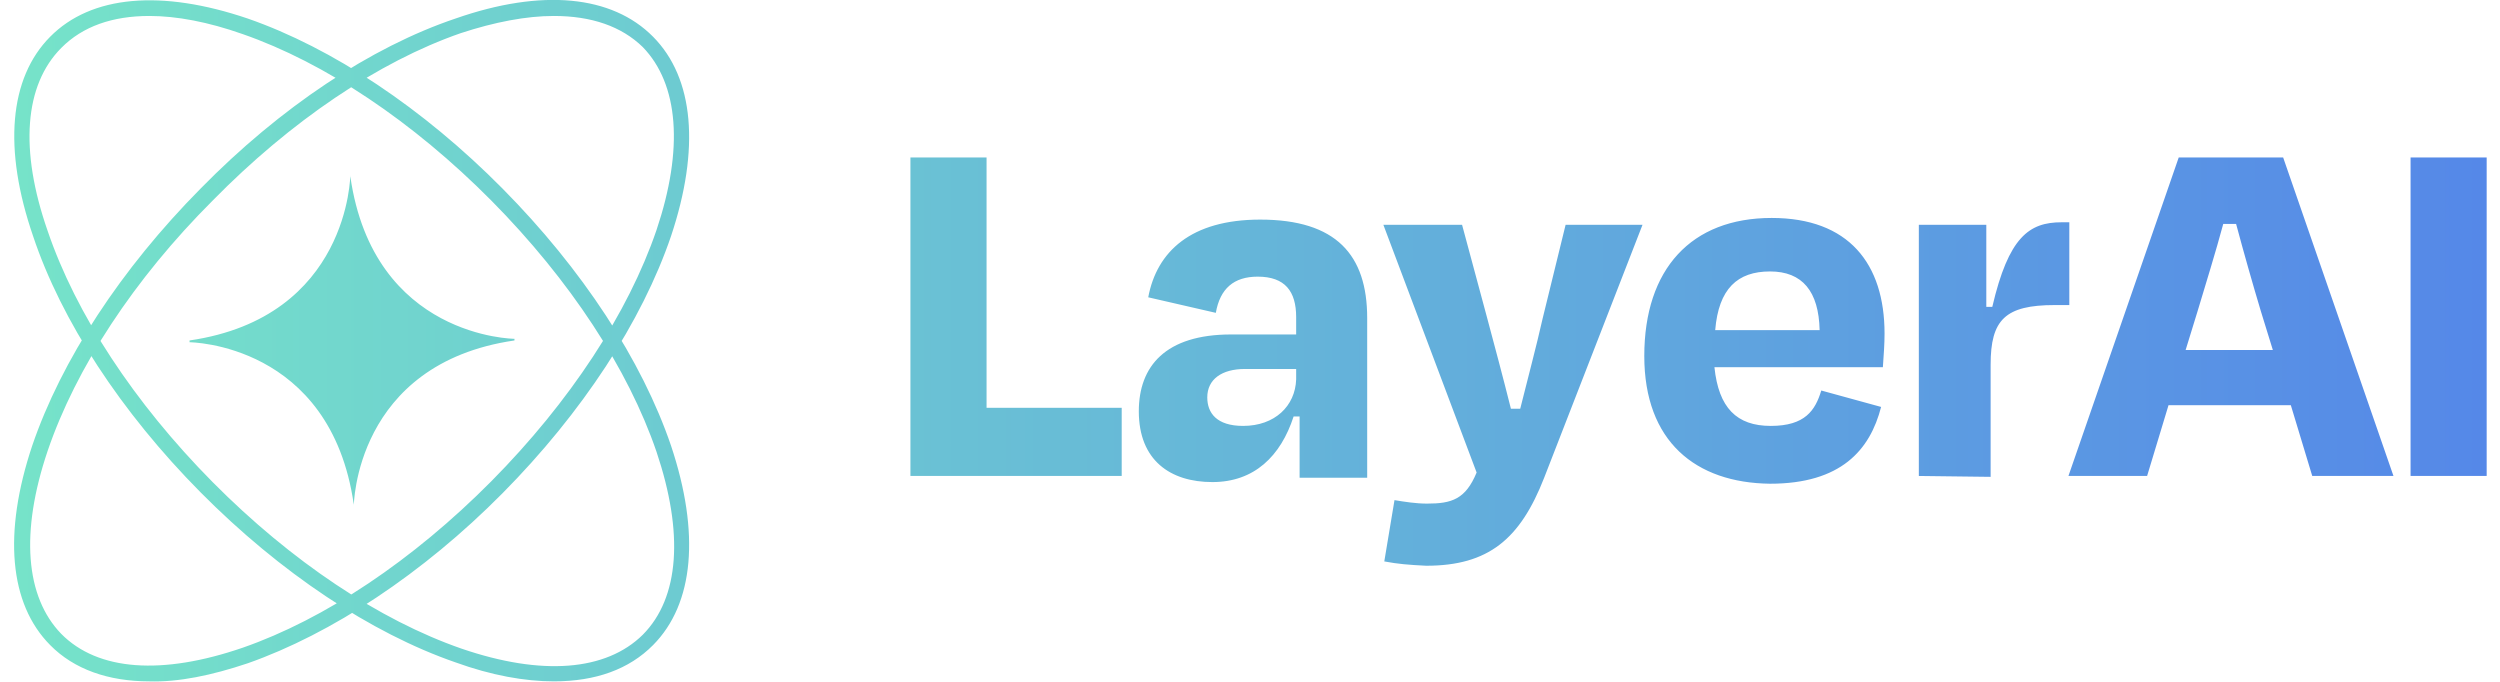 <?xml version="1.0" encoding="UTF-8"?>
<svg xmlns="http://www.w3.org/2000/svg" xmlns:xlink="http://www.w3.org/1999/xlink" width="88px" height="24px" viewBox="0 0 87 24" version="1.1">
<defs>
<linearGradient id="linear0" gradientUnits="userSpaceOnUse" x1="-0.004" y1="39.475" x2="289.05" y2="39.475" gradientTransform="matrix(0.301,0,0,0.304,0,0.015)">
<stop offset="0" style="stop-color:rgb(46.275%,89.02%,78.824%);stop-opacity:1;"/>
<stop offset="1" style="stop-color:rgb(33.333%,53.333%,90.98%);stop-opacity:1;"/>
</linearGradient>
</defs>
<g id="surface1">
<path style=" stroke:none;fill-rule:nonzero;fill:url(#linear0);" d="M 4.758 23.984 C 3.312 23.984 2.105 23.559 1.266 22.707 C -0.18 21.25 -0.391 18.758 0.633 15.691 C 1.656 12.684 3.762 9.465 6.562 6.637 C 9.363 3.781 12.555 1.656 15.535 0.652 C 18.574 -0.41 21.043 -0.168 22.488 1.293 C 23.934 2.75 24.145 5.242 23.121 8.309 C 22.098 11.316 19.988 14.535 17.188 17.363 C 14.391 20.188 11.168 22.312 8.219 23.348 C 6.953 23.773 5.781 24.016 4.758 23.984 Z M 18.996 0.562 C 18.031 0.562 16.918 0.773 15.715 1.168 C 12.824 2.172 9.723 4.27 6.984 7.062 C 4.215 9.828 2.168 12.957 1.176 15.875 C 0.211 18.73 0.391 21.008 1.656 22.312 C 2.949 23.621 5.207 23.773 8.039 22.801 C 10.926 21.797 14.027 19.73 16.797 16.938 C 19.566 14.141 21.613 11.012 22.609 8.098 C 23.57 5.242 23.391 2.961 22.125 1.656 C 21.375 0.926 20.32 0.562 18.996 0.562 Z M 18.996 23.984 C 17.973 23.984 16.797 23.773 15.535 23.316 C 12.555 22.285 9.363 20.156 6.562 17.332 C 3.762 14.508 1.656 11.285 0.664 8.309 C -0.391 5.242 -0.18 2.75 1.266 1.293 C 2.711 -0.168 5.18 -0.379 8.219 0.652 C 11.199 1.688 14.391 3.812 17.188 6.637 C 19.988 9.465 22.098 12.684 23.121 15.691 C 24.145 18.758 23.934 21.25 22.488 22.707 C 21.645 23.559 20.469 23.984 18.996 23.984 Z M 4.758 0.562 C 3.461 0.562 2.41 0.926 1.656 1.688 C 0.359 2.992 0.18 5.27 1.176 8.125 C 2.168 11.043 4.215 14.172 6.984 16.969 C 9.754 19.762 12.855 21.828 15.746 22.832 C 18.574 23.801 20.832 23.621 22.125 22.344 C 23.422 21.039 23.57 18.758 22.609 15.902 C 21.613 12.988 19.566 9.859 16.797 7.062 C 14.027 4.27 10.926 2.203 8.039 1.199 C 6.832 0.773 5.719 0.562 4.758 0.562 Z M 11.832 6.152 C 11.832 6.152 11.801 11.164 6.172 11.984 L 6.172 12.047 C 6.172 12.047 11.137 12.074 11.953 17.758 L 11.953 17.816 C 11.953 17.816 11.98 12.805 17.609 11.984 L 17.609 11.926 C 17.609 11.926 12.645 11.895 11.832 6.211 Z M 34.227 14.355 L 38.984 14.355 L 38.984 16.754 L 31.547 16.754 L 31.547 5.543 L 34.227 5.543 Z M 45.246 14.66 L 45.035 14.66 C 44.582 16.055 43.652 16.969 42.176 16.969 C 40.699 16.969 39.586 16.207 39.586 14.477 C 39.586 12.895 40.52 11.773 42.836 11.773 L 45.125 11.773 L 45.125 11.164 C 45.125 10.254 44.734 9.738 43.77 9.738 C 42.93 9.738 42.445 10.16 42.297 11.012 L 39.918 10.465 C 40.219 8.855 41.422 7.73 43.859 7.73 C 46.539 7.73 47.625 8.977 47.625 11.195 L 47.625 16.816 L 45.246 16.816 Z M 45.125 13.352 L 45.125 12.988 L 43.32 12.988 C 42.508 12.988 41.996 13.352 41.996 13.988 C 41.996 14.535 42.324 14.992 43.258 14.992 C 44.371 14.992 45.094 14.293 45.125 13.352 Z M 48.227 19.762 L 48.586 17.605 C 48.949 17.664 49.34 17.727 49.73 17.727 C 50.605 17.727 51.086 17.574 51.477 16.633 L 48.195 7.914 L 50.965 7.914 L 51.84 11.164 C 52.109 12.168 52.41 13.293 52.684 14.387 L 53.012 14.387 C 53.285 13.293 53.586 12.168 53.797 11.227 L 54.609 7.914 L 57.316 7.914 L 53.855 16.816 C 53.012 18.973 51.898 19.914 49.703 19.914 C 49.07 19.883 48.707 19.852 48.227 19.762 Z M 57.379 12.531 C 57.379 9.465 59.035 7.672 61.863 7.672 C 64.574 7.672 65.836 9.281 65.836 11.742 C 65.836 12.105 65.809 12.473 65.777 12.926 L 59.848 12.926 C 59.996 14.355 60.629 14.992 61.832 14.992 C 63.039 14.992 63.398 14.445 63.609 13.746 L 65.715 14.324 C 65.324 15.844 64.301 17.027 61.805 17.027 C 59.184 16.996 57.379 15.539 57.379 12.531 Z M 59.875 11.621 L 63.551 11.621 C 63.52 10.254 62.945 9.555 61.805 9.555 C 60.66 9.555 59.996 10.16 59.875 11.621 Z M 67.043 16.754 L 67.043 7.914 L 69.418 7.914 L 69.418 10.801 L 69.629 10.801 C 70.203 8.34 70.926 7.824 72.07 7.824 L 72.34 7.824 L 72.34 10.738 L 71.828 10.738 C 70.082 10.738 69.57 11.254 69.57 12.836 L 69.57 16.785 Z M 80.137 14.262 L 75.832 14.262 L 75.078 16.754 L 72.309 16.754 L 76.191 5.543 L 79.867 5.543 L 83.75 16.754 L 80.891 16.754 Z M 76.434 12.32 L 79.504 12.32 L 79.082 10.953 C 78.781 9.949 78.48 8.887 78.211 7.883 L 77.758 7.883 C 77.488 8.887 77.156 9.949 76.855 10.953 Z M 84.352 16.754 L 84.352 5.543 L 87.031 5.543 L 87.031 16.754 Z M 84.352 16.754 "/>
</g>
</svg>
